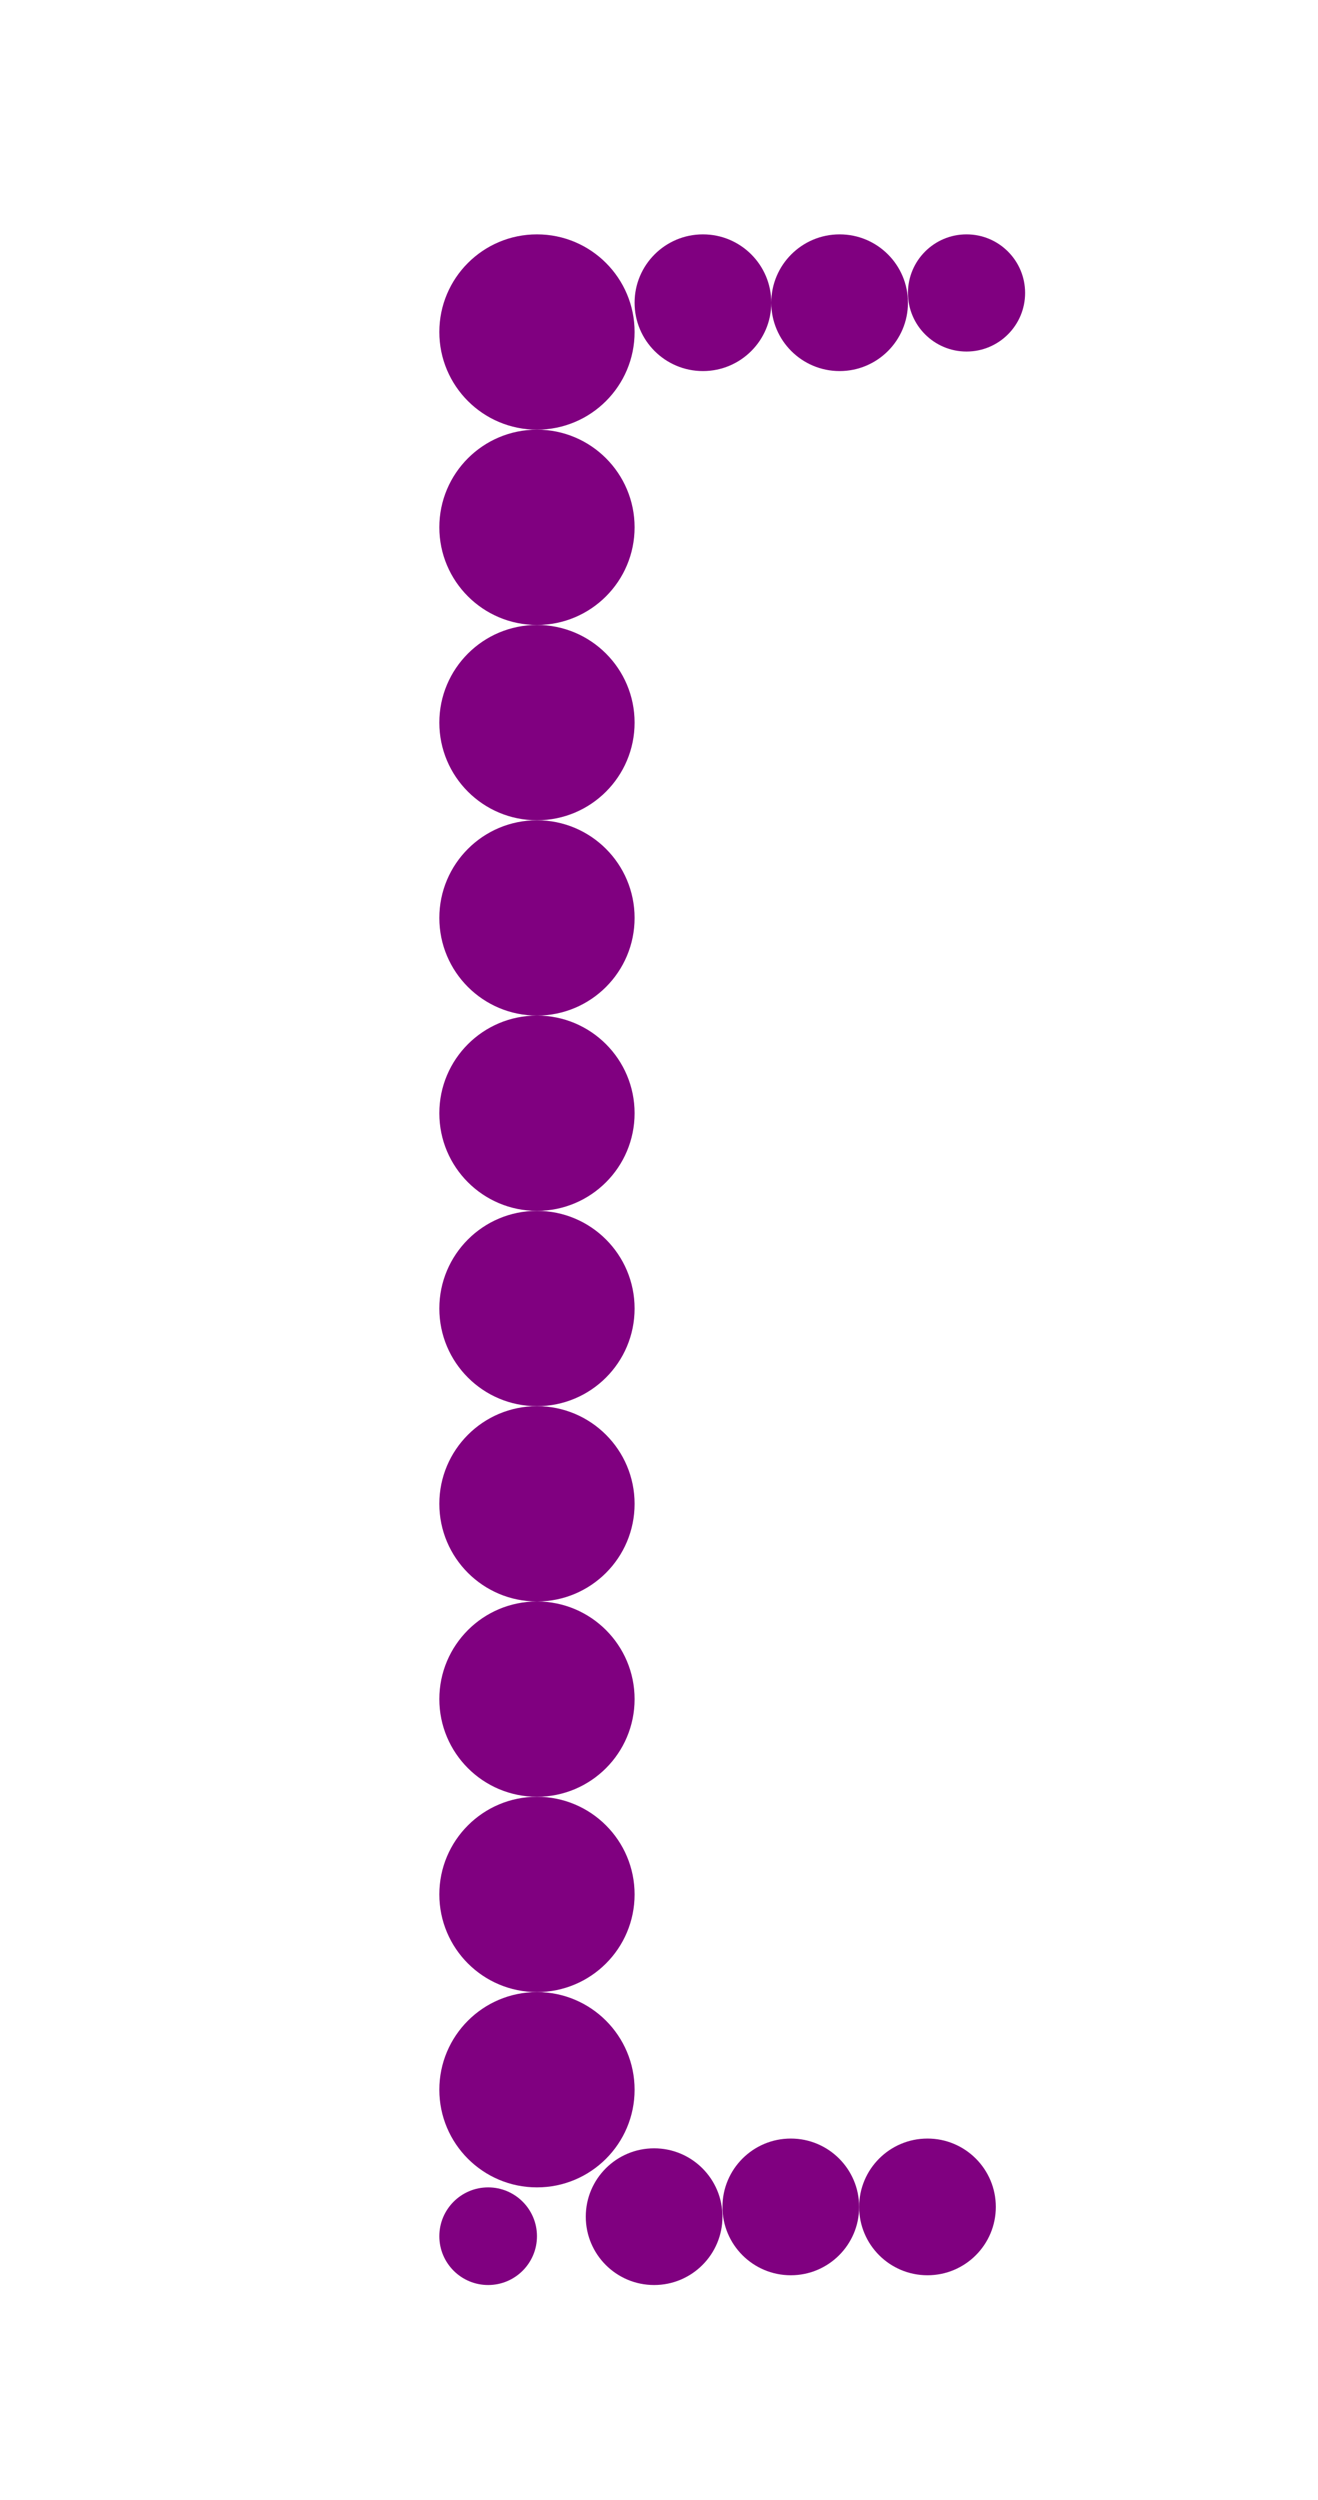<?xml version="1.0"?>
<svg width="135" height="256">
  <circle cx="55" cy="34" r="10" fill="#800080" />
  <circle cx="55" cy="54" r="10" fill="#800080" />
  <circle cx="55" cy="74" r="10" fill="#800080" />
  <circle cx="55" cy="94" r="10" fill="#800080" />
  <circle cx="55" cy="114" r="10" fill="#800080" />
  <circle cx="55" cy="134" r="10" fill="#800080" />
  <circle cx="55" cy="154" r="10" fill="#800080" />
  <circle cx="55" cy="174" r="10" fill="#800080" />
  <circle cx="55" cy="194" r="10" fill="#800080" />
  <circle cx="55" cy="214" r="10" fill="#800080" />
  <circle cx="67" cy="227" r="7" fill="#800080" />
  <circle cx="72" cy="31" r="7" fill="#800080" />
  <circle cx="81" cy="226" r="7" fill="#800080" />
  <circle cx="86" cy="31" r="7" fill="#800080" />
  <circle cx="95" cy="226" r="7" fill="#800080" />
  <circle cx="99" cy="30" r="6" fill="#800080" />
  <circle cx="50" cy="229" r="5" fill="#800080" />
</svg>
